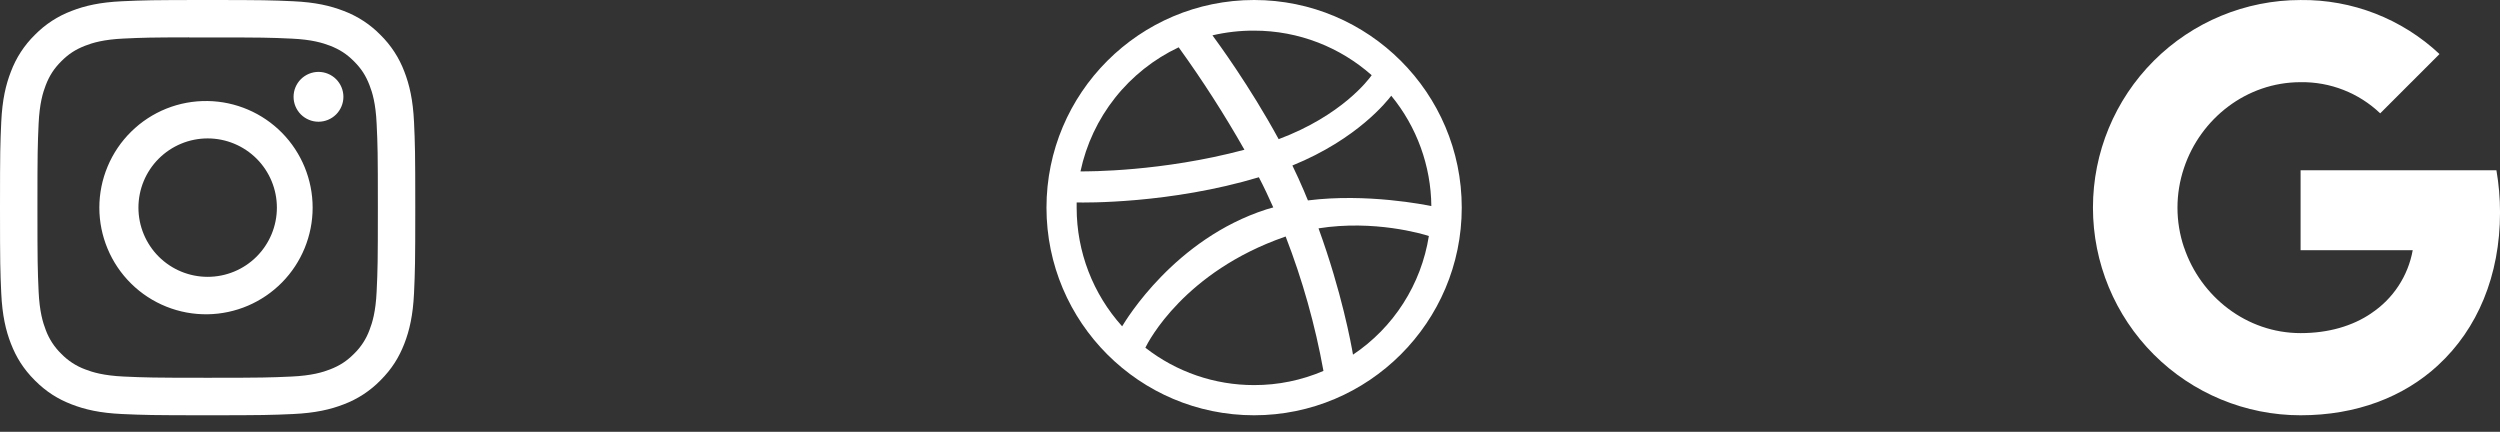 <svg width="110" height="19" viewBox="0 0 110 19" fill="none" xmlns="http://www.w3.org/2000/svg">
<rect x="0" y="0" width="110" height="19" fill="#333333" stroke="none"/>
<path d="M109.842 7.49C109.948 8.103 110.002 8.724 110.001 9.347C110.001 12.126 109.007 14.476 107.278 16.067H107.28C105.769 17.464 103.69 18.272 101.226 18.272C98.803 18.272 96.479 17.31 94.766 15.597C93.052 13.883 92.09 11.559 92.09 9.136C92.09 6.713 93.052 4.39 94.766 2.676C96.479 0.963 98.803 0.001 101.226 0.001C103.494 -0.026 105.684 0.826 107.338 2.378L104.729 4.987C103.786 4.088 102.528 3.596 101.226 3.616C98.842 3.616 96.818 5.224 96.096 7.389C95.713 8.524 95.713 9.753 96.096 10.887H96.099C96.825 13.049 98.846 14.657 101.229 14.657C102.46 14.657 103.518 14.342 104.338 13.784H104.334C104.81 13.469 105.218 13.06 105.531 12.583C105.845 12.106 106.059 11.57 106.16 11.008H101.226V7.491H109.842V7.49Z" fill="white"/>
<path fill-rule="evenodd" clip-rule="evenodd" d="M55.181 0C50.138 0 46.045 4.093 46.045 9.136C46.045 14.179 50.138 18.272 55.181 18.272C60.215 18.272 64.317 14.179 64.317 9.136C64.317 4.093 60.215 0 55.181 0ZM61.215 4.212C62.34 5.581 62.962 7.294 62.979 9.066C62.721 9.017 60.145 8.492 57.549 8.818C57.49 8.69 57.44 8.551 57.38 8.413C57.221 8.036 57.043 7.65 56.865 7.282C59.738 6.114 61.047 4.43 61.216 4.21L61.215 4.212ZM55.181 1.348C57.162 1.348 58.976 2.09 60.354 3.309C60.215 3.508 59.035 5.083 56.261 6.123C54.982 3.775 53.566 1.852 53.348 1.555C53.949 1.415 54.564 1.345 55.181 1.348ZM51.861 2.081C52.907 3.53 53.873 5.035 54.755 6.589C51.108 7.56 47.888 7.541 47.541 7.541C47.792 6.359 48.312 5.252 49.062 4.305C49.811 3.359 50.769 2.598 51.861 2.082V2.081ZM47.373 9.147V8.907C47.71 8.919 51.496 8.968 55.39 7.799C55.617 8.234 55.825 8.68 56.024 9.126L55.715 9.215C51.693 10.513 49.553 14.06 49.374 14.358C48.085 12.928 47.373 11.071 47.373 9.146V9.147ZM55.181 16.944C53.447 16.946 51.762 16.367 50.396 15.299C50.533 15.011 52.119 11.96 56.518 10.424C56.539 10.414 56.548 10.414 56.568 10.405C57.31 12.319 57.867 14.3 58.232 16.32C57.268 16.734 56.23 16.946 55.181 16.944ZM59.532 15.606C59.452 15.13 59.035 12.852 58.015 10.047C60.462 9.661 62.602 10.295 62.87 10.384C62.703 11.438 62.321 12.445 61.746 13.344C61.172 14.243 60.417 15.013 59.531 15.606H59.532Z" fill="white"/>
<path d="M9.136 0C6.657 0 6.345 0.011 5.371 0.055C4.397 0.1 3.733 0.254 3.152 0.48C2.542 0.709 1.99 1.069 1.534 1.534C1.069 1.99 0.709 2.542 0.48 3.152C0.254 3.732 0.099 4.397 0.055 5.367C0.011 6.344 0 6.654 0 9.137C0 11.617 0.011 11.928 0.055 12.902C0.1 13.875 0.254 14.539 0.48 15.12C0.714 15.72 1.026 16.23 1.534 16.738C2.041 17.246 2.55 17.559 3.151 17.792C3.733 18.018 4.395 18.172 5.368 18.217C6.344 18.26 6.654 18.272 9.136 18.272C11.617 18.272 11.927 18.26 12.902 18.217C13.874 18.171 14.54 18.018 15.121 17.792C15.73 17.563 16.282 17.203 16.738 16.738C17.246 16.23 17.558 15.72 17.792 15.12C18.017 14.539 18.171 13.875 18.217 12.902C18.26 11.928 18.272 11.617 18.272 9.136C18.272 6.654 18.26 6.344 18.217 5.368C18.171 4.397 18.017 3.732 17.792 3.152C17.562 2.542 17.203 1.99 16.738 1.534C16.282 1.069 15.73 0.709 15.12 0.48C14.537 0.254 13.873 0.099 12.901 0.055C11.926 0.011 11.616 0 9.134 0H9.137H9.136ZM8.317 1.647H9.137C11.576 1.647 11.865 1.655 12.828 1.699C13.719 1.739 14.203 1.889 14.525 2.013C14.951 2.179 15.256 2.378 15.575 2.697C15.895 3.017 16.093 3.321 16.258 3.748C16.384 4.069 16.532 4.553 16.572 5.444C16.617 6.407 16.626 6.695 16.626 9.134C16.626 11.572 16.617 11.862 16.572 12.825C16.532 13.715 16.383 14.198 16.258 14.52C16.112 14.917 15.878 15.276 15.574 15.57C15.255 15.889 14.951 16.087 14.524 16.253C14.204 16.378 13.72 16.527 12.828 16.568C11.865 16.611 11.576 16.622 9.137 16.622C6.698 16.622 6.408 16.611 5.445 16.568C4.554 16.527 4.071 16.378 3.749 16.253C3.352 16.106 2.993 15.873 2.699 15.57C2.394 15.275 2.16 14.916 2.013 14.519C1.889 14.198 1.739 13.714 1.699 12.823C1.656 11.861 1.647 11.572 1.647 9.131C1.647 6.692 1.656 6.404 1.699 5.442C1.74 4.551 1.889 4.067 2.014 3.745C2.18 3.319 2.379 3.014 2.699 2.694C3.018 2.374 3.322 2.177 3.749 2.011C4.071 1.885 4.554 1.737 5.445 1.696C6.288 1.657 6.614 1.646 8.317 1.644V1.647ZM14.013 3.163C13.869 3.163 13.727 3.192 13.594 3.247C13.461 3.302 13.34 3.383 13.238 3.484C13.136 3.586 13.056 3.707 13 3.84C12.945 3.973 12.917 4.116 12.917 4.26C12.917 4.404 12.945 4.546 13 4.679C13.056 4.812 13.136 4.933 13.238 5.035C13.34 5.137 13.461 5.217 13.594 5.272C13.727 5.328 13.869 5.356 14.013 5.356C14.304 5.356 14.583 5.24 14.789 5.035C14.994 4.829 15.11 4.55 15.11 4.26C15.11 3.969 14.994 3.69 14.789 3.484C14.583 3.279 14.304 3.163 14.013 3.163ZM9.137 4.445C8.515 4.435 7.897 4.549 7.319 4.78C6.741 5.012 6.215 5.356 5.772 5.793C5.328 6.229 4.976 6.75 4.736 7.324C4.495 7.898 4.371 8.514 4.371 9.136C4.371 9.759 4.495 10.375 4.736 10.949C4.976 11.523 5.328 12.044 5.772 12.48C6.215 12.917 6.741 13.261 7.319 13.492C7.897 13.724 8.515 13.838 9.137 13.828C10.369 13.809 11.543 13.306 12.408 12.428C13.272 11.551 13.756 10.368 13.756 9.136C13.756 7.905 13.272 6.722 12.408 5.844C11.543 4.967 10.369 4.464 9.137 4.445ZM9.137 6.09C9.945 6.09 10.719 6.411 11.291 6.982C11.862 7.553 12.183 8.328 12.183 9.136C12.183 9.944 11.862 10.718 11.291 11.29C10.719 11.861 9.945 12.181 9.137 12.181C8.329 12.181 7.555 11.861 6.983 11.29C6.412 10.718 6.091 9.944 6.091 9.136C6.091 8.328 6.412 7.553 6.983 6.982C7.555 6.411 8.329 6.09 9.137 6.09Z" fill="white"/>
</svg>
